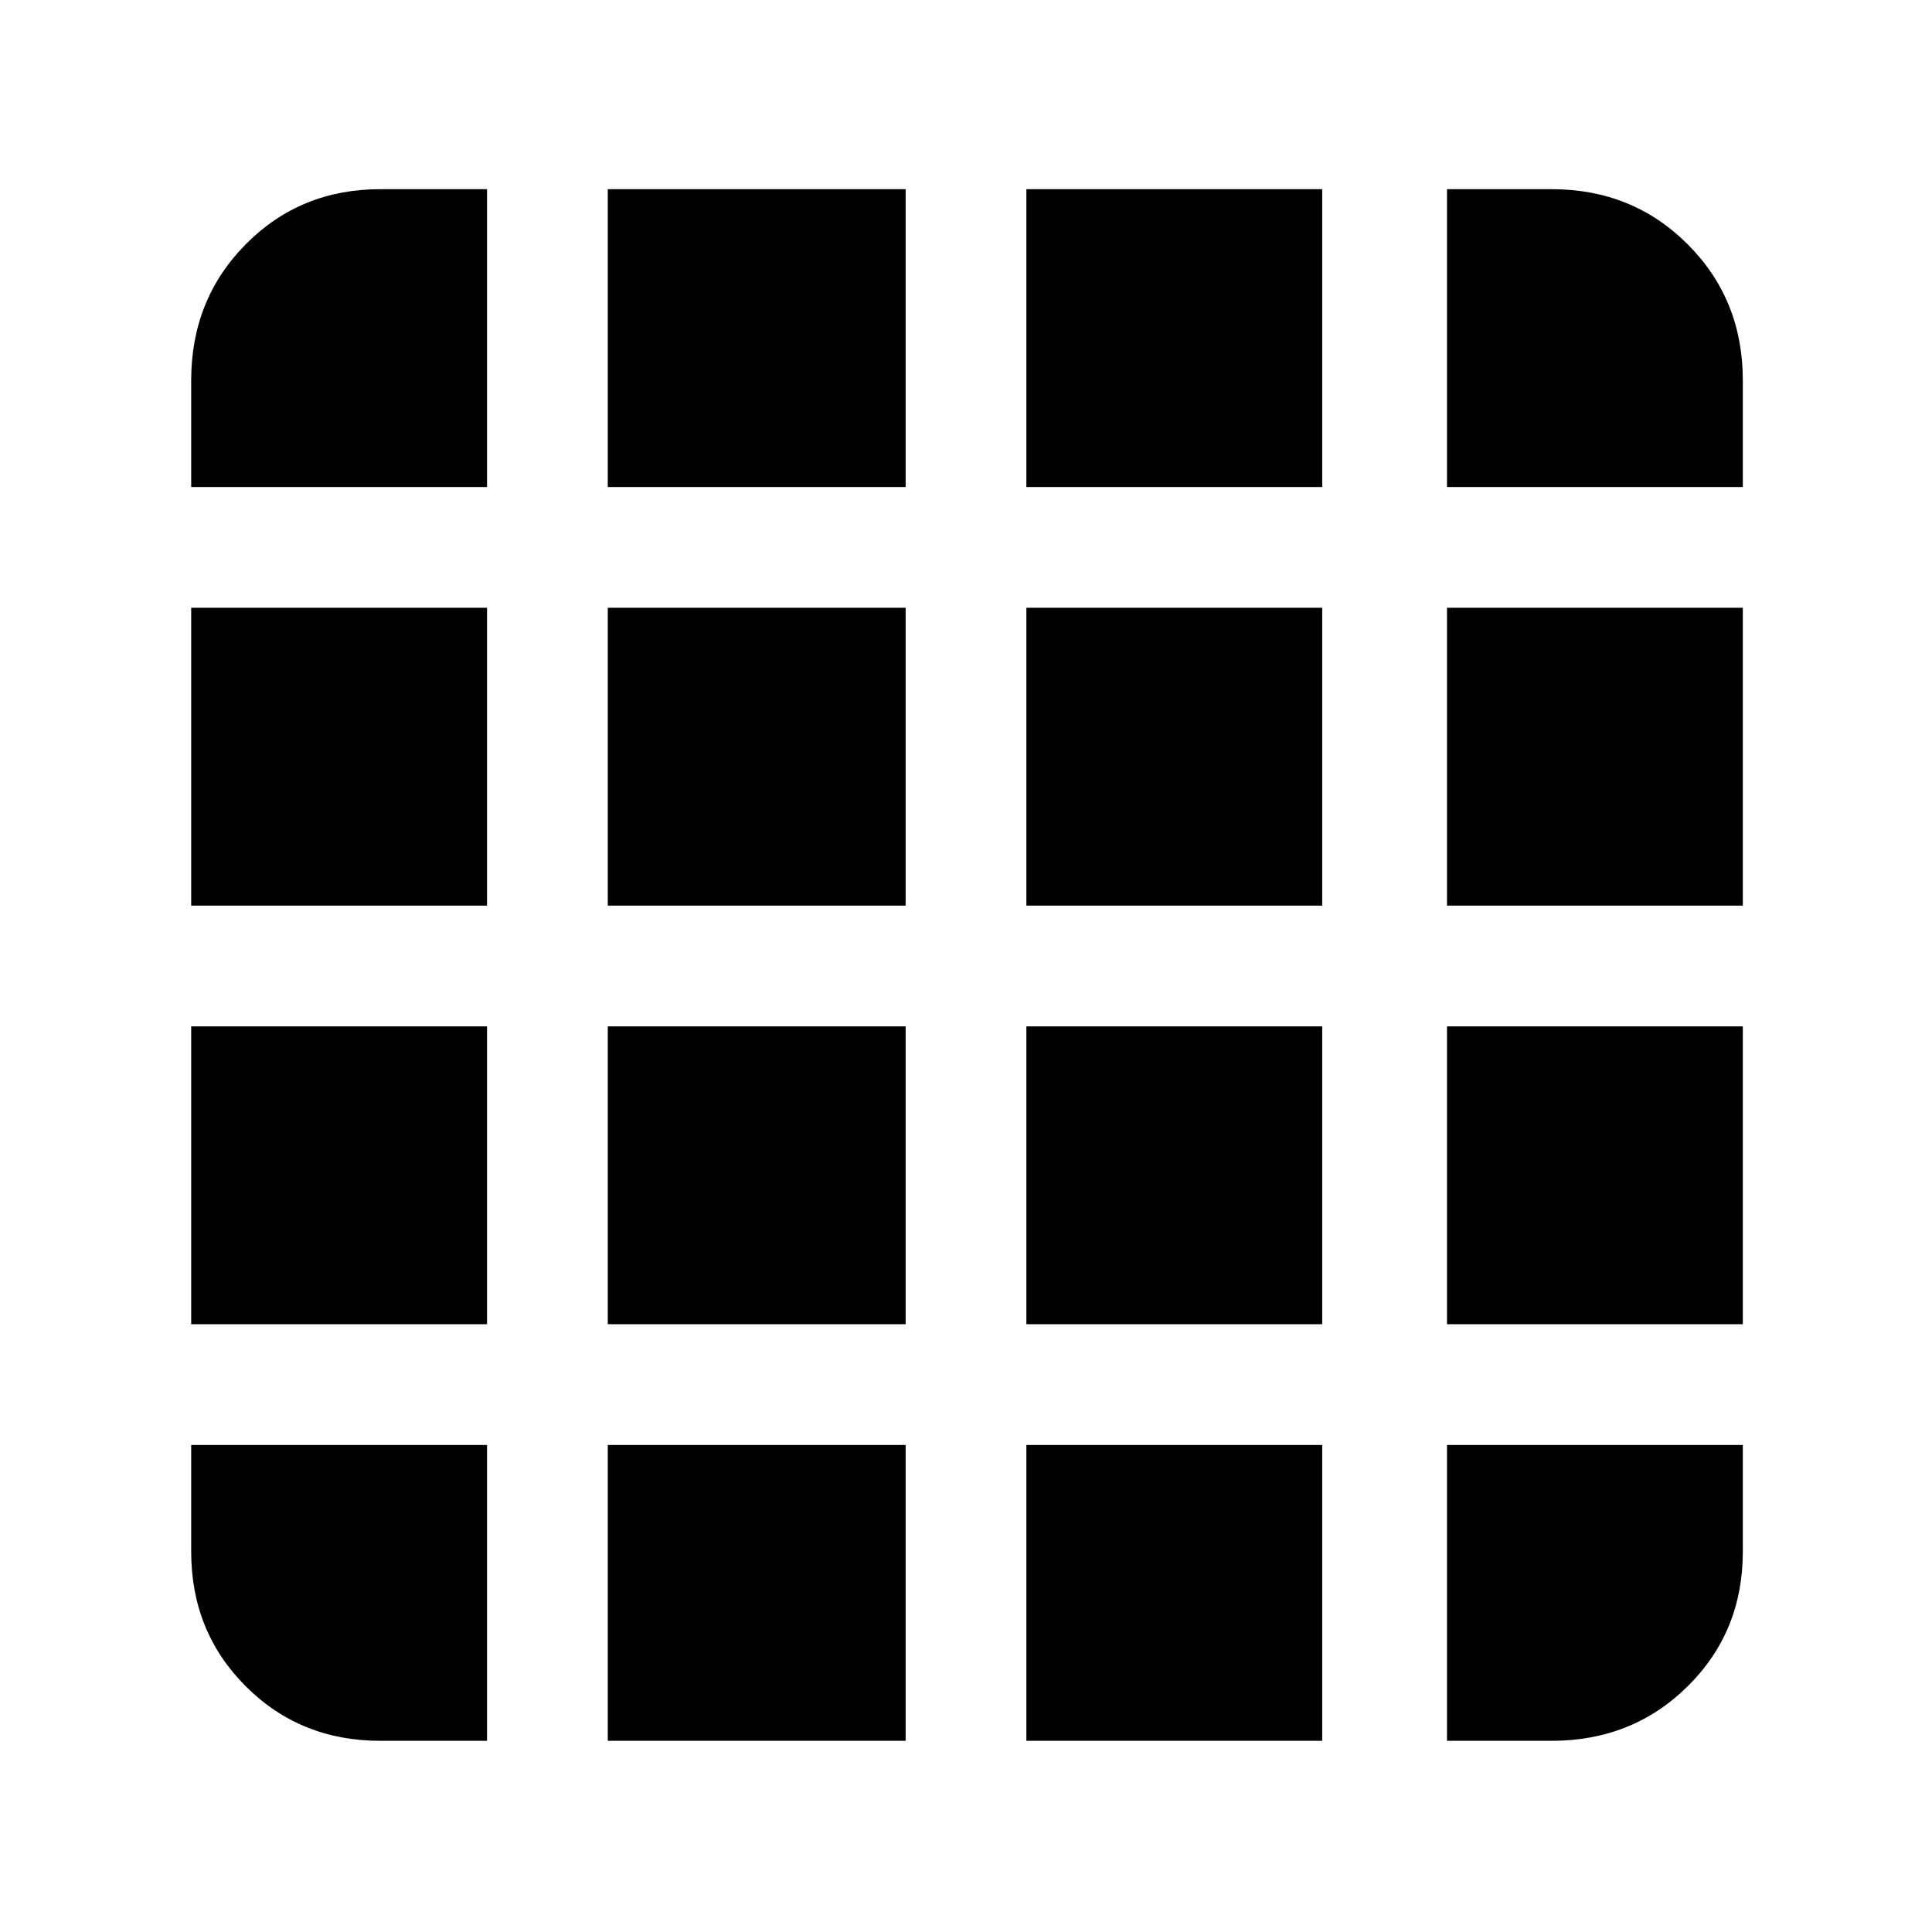 <svg xmlns="http://www.w3.org/2000/svg" width="48" height="48" viewBox="0 -960 960 960"><path d="M189-95h53v-147H95v53q0 39.8 27.1 66.9Q149.2-95 189-95Zm113 0h148v-147H302v147Zm208 0h147v-147H510v147Zm209 0h52q40.213 0 67.606-27.1Q866-149.2 866-189v-53H719v147ZM95-718h147v-148h-53q-39.8 0-66.9 27.394Q95-811.213 95-771v53Zm0 208h147v-148H95v148Zm0 208h147v-148H95v148Zm207-416h148v-148H302v148Zm0 208h148v-148H302v148Zm0 208h148v-148H302v148Zm208-416h147v-148H510v148Zm0 208h147v-148H510v148Zm0 208h147v-148H510v148Zm209-416h147v-53q0-40.213-27.394-67.606Q811.213-866 771-866h-52v148Zm0 208h147v-148H719v148Zm0 208h147v-148H719v148Z"/></svg>